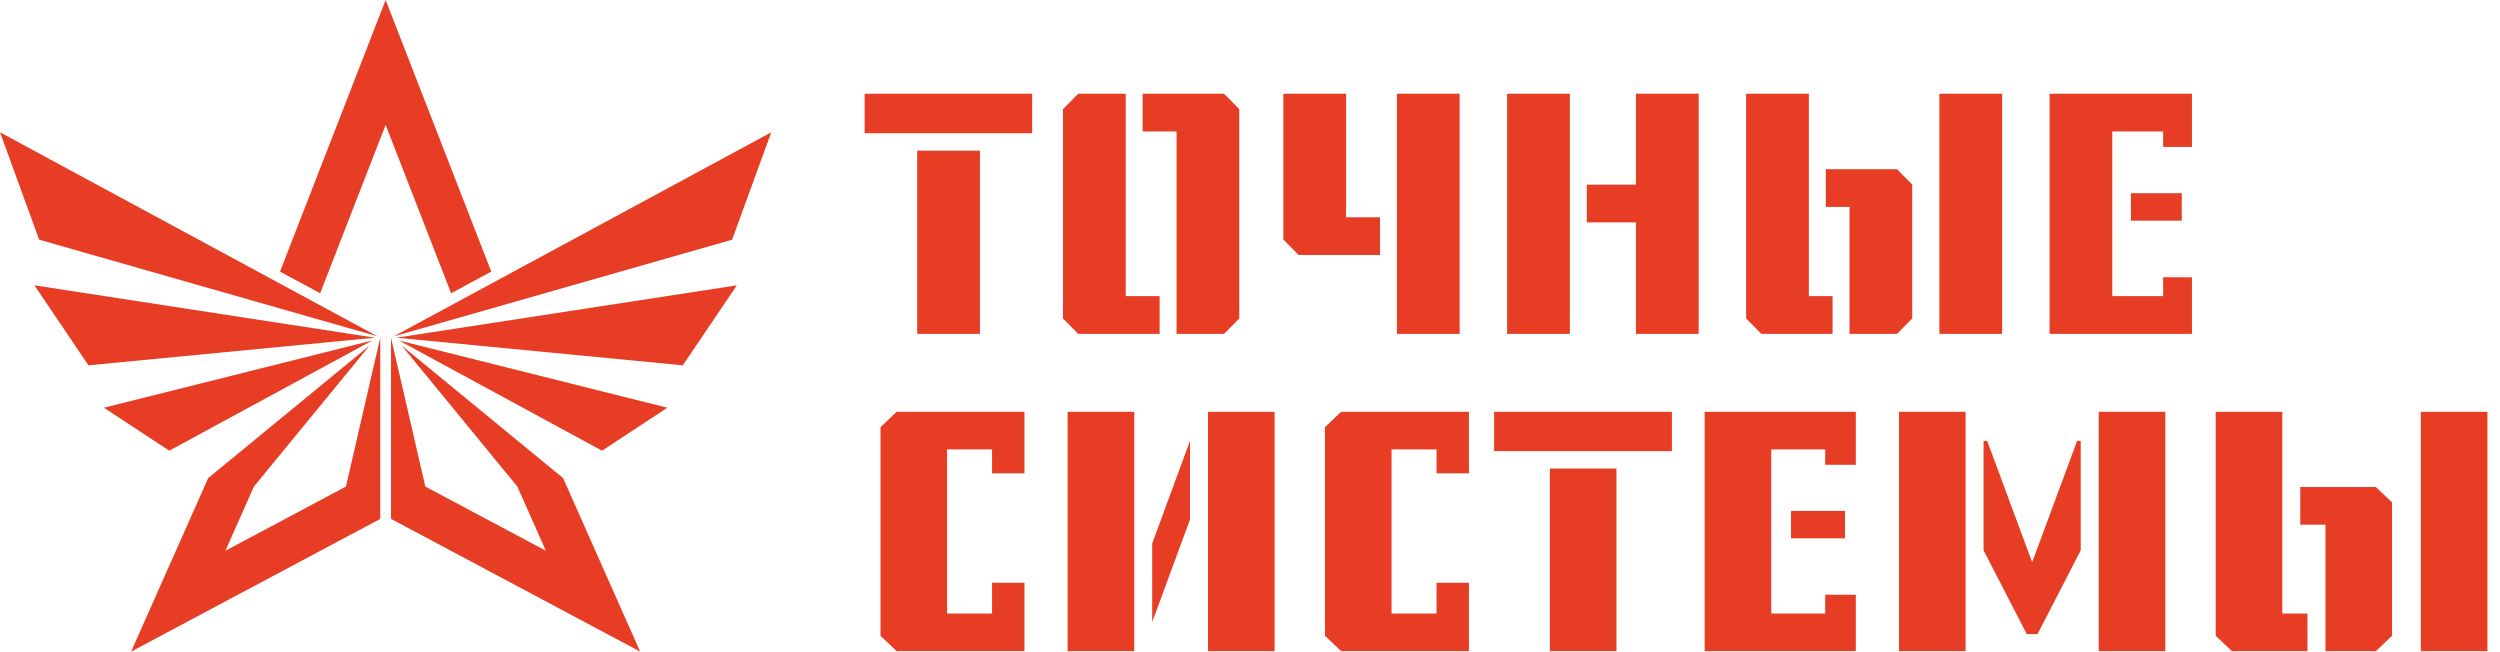 <svg width="188" height="49" viewBox="0 0 188 49" fill="none" xmlns="http://www.w3.org/2000/svg">
<path fill-rule="evenodd" clip-rule="evenodd" d="M6.654 27.473L2.589 21.457L28.195 25.396L6.654 27.473Z" fill="#E63D24"/>
<path fill-rule="evenodd" clip-rule="evenodd" d="M50.185 30.661L45.272 33.892L30.001 25.603L50.185 30.661Z" fill="#E63D24"/>
<path fill-rule="evenodd" clip-rule="evenodd" d="M55.411 21.457L51.346 27.473L29.804 25.396L55.411 21.457Z" fill="#E63D24"/>
<path fill-rule="evenodd" clip-rule="evenodd" d="M12.728 33.892L7.814 30.661L27.999 25.603L12.728 33.892Z" fill="#E63D24"/>
<path fill-rule="evenodd" clip-rule="evenodd" d="M2.945 18.024L0 9.95L28.395 25.295L2.945 18.024Z" fill="#E63D24"/>
<path fill-rule="evenodd" clip-rule="evenodd" d="M31.985 36.589L41.05 41.418L38.906 36.59L30.203 25.983L42.345 35.953L48.139 49L29.405 39.02V25.396L31.985 36.589Z" fill="#E63D24"/>
<path fill-rule="evenodd" clip-rule="evenodd" d="M58 9.95L55.054 18.024L29.605 25.295L58 9.95Z" fill="#E63D24"/>
<path fill-rule="evenodd" clip-rule="evenodd" d="M16.95 41.418L26.015 36.589L28.595 25.396V39.02L9.861 49L15.655 35.953L27.796 25.983L19.094 36.59L16.95 41.418Z" fill="#E63D24"/>
<path fill-rule="evenodd" clip-rule="evenodd" d="M29 9.391L24.075 22.054L21.058 20.423L29 0L36.943 20.423L33.925 22.054L29 9.391Z" fill="#E63D24"/>
<path fill-rule="evenodd" clip-rule="evenodd" d="M77.617 10.015H65.022V7.048H77.617V10.015ZM73.691 11.331V25.109H68.974V11.331H73.691ZM87.203 25.109H81.084L79.937 23.948V8.209L81.084 7.048H84.653V22.271H87.203V25.109ZM88.478 9.887V25.109H92.047L93.194 23.948V8.209L92.047 7.048H85.928V9.887H88.478ZM109.766 25.109H105.049V7.048H109.766V25.109ZM103.775 19.175H97.656L96.509 18.014V7.048H101.225V16.337H103.775V19.175ZM118.052 25.109H113.335V7.048H118.052V25.109ZM123.023 13.886V7.048H127.74V25.109H123.023V16.724H119.327V13.886H123.023ZM137.81 25.109H132.456L131.309 23.948V7.048H136.026V22.271H137.81V25.109ZM139.085 15.563V25.109H142.654L143.801 23.948V13.886L142.654 12.725H137.301V15.563H139.085ZM145.841 25.109V7.048H150.558V25.109H145.841ZM154.127 7.048H164.835V11.048H162.668V9.887H158.844V22.271H162.668V20.852H164.835V25.109H154.127V7.048ZM160.246 14.531V16.595H164.07V14.531H160.246Z" fill="#E63D24"/>
<path fill-rule="evenodd" clip-rule="evenodd" d="M66.213 32.124L67.431 30.967H77.039V35.596H74.603V33.796H71.22V46.139H74.603V43.824H77.039V48.967H67.431L66.213 47.81V32.124ZM80.286 30.967H85.293V48.967H80.286V30.967ZM90.841 30.967H95.848V48.967H90.841V30.967ZM89.488 33.153V39.067L86.646 46.782V40.867L89.488 33.153ZM99.637 32.124L100.855 30.967H110.463V35.596H108.027V33.796H104.644V46.139H108.027V43.824H110.463V48.967H100.855L99.637 47.81V32.124ZM125.727 33.924H112.357V30.967H125.727V33.924ZM121.559 35.236V48.967H116.552V35.236H121.559ZM128.19 30.967H139.557V34.953H137.256V33.796H133.197V46.139H137.256V44.724H139.557V48.967H128.19V30.967ZM134.685 38.424V40.481H138.745V38.424H134.685ZM142.804 48.967V30.967H147.812V48.967H142.804ZM149.164 33.153H149.435L152.818 42.281L156.201 33.153H156.472V41.382L153.224 47.681H152.412L149.164 41.382V33.153ZM157.825 48.967V30.967H162.832V48.967H157.825ZM173.522 48.967H167.839L166.621 47.81V30.967H171.628V46.139H173.522V48.967ZM174.875 39.453V48.967H178.665L179.882 47.81V37.781L178.665 36.624H172.981V39.453H174.875ZM182.048 48.967V30.967H187.055V48.967H182.048Z" fill="#E63D24"/>
</svg>
